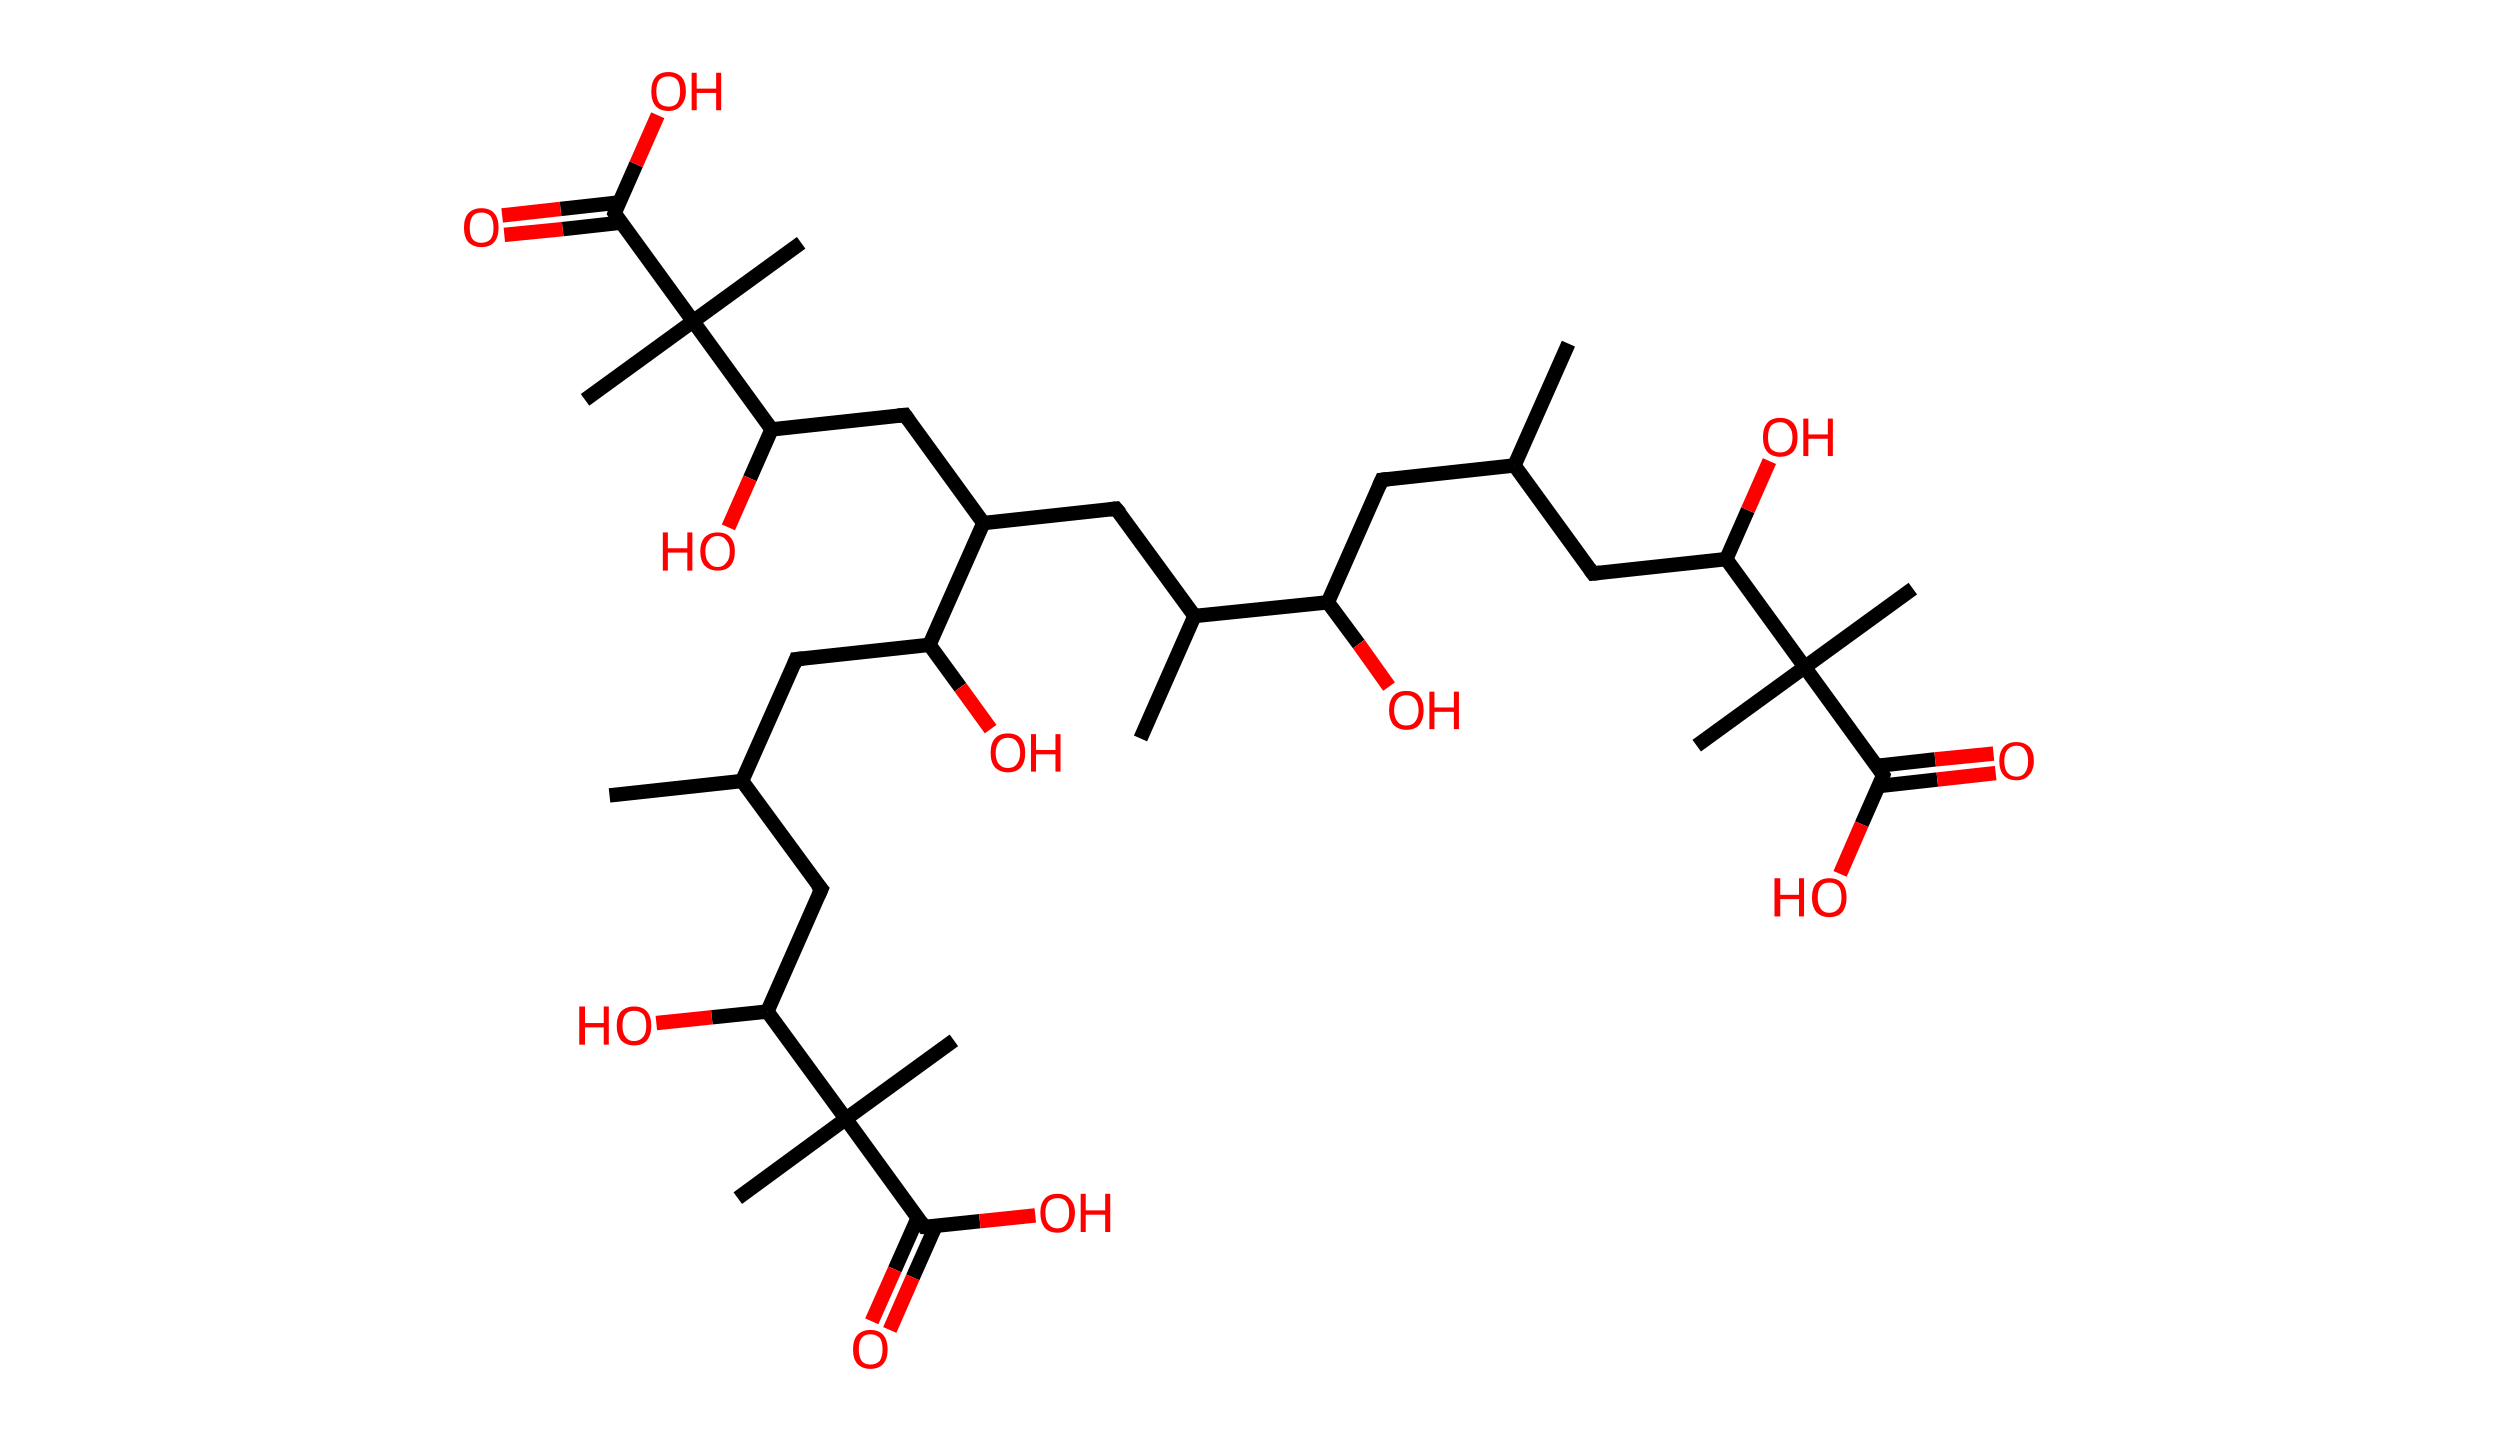 <?xml version='1.0' encoding='ASCII' standalone='yes'?>
<svg xmlns="http://www.w3.org/2000/svg" xmlns:rdkit="http://www.rdkit.org/xml" xmlns:xlink="http://www.w3.org/1999/xlink" version="1.1" baseProfile="full" xml:space="preserve" width="347px" height="200px" viewBox="0 0 347 200">
<!-- END OF HEADER -->
<rect style="opacity:1.0;fill:#FFFFFF;stroke:none" width="347.0" height="200.0" x="0.0" y="0.0"> </rect>
<path class="bond-0 atom-0 atom-1" d="M 217.7,47.7 L 210.2,64.6" style="fill:none;fill-rule:evenodd;stroke:#000000;stroke-width:2.0px;stroke-linecap:butt;stroke-linejoin:miter;stroke-opacity:1"/>
<path class="bond-1 atom-1 atom-2" d="M 210.2,64.6 L 191.8,66.6" style="fill:none;fill-rule:evenodd;stroke:#000000;stroke-width:2.0px;stroke-linecap:butt;stroke-linejoin:miter;stroke-opacity:1"/>
<path class="bond-2 atom-2 atom-3" d="M 191.8,66.6 L 184.3,83.6" style="fill:none;fill-rule:evenodd;stroke:#000000;stroke-width:2.0px;stroke-linecap:butt;stroke-linejoin:miter;stroke-opacity:1"/>
<path class="bond-3 atom-3 atom-4" d="M 184.3,83.6 L 188.6,89.4" style="fill:none;fill-rule:evenodd;stroke:#000000;stroke-width:2.0px;stroke-linecap:butt;stroke-linejoin:miter;stroke-opacity:1"/>
<path class="bond-3 atom-3 atom-4" d="M 188.6,89.4 L 192.8,95.3" style="fill:none;fill-rule:evenodd;stroke:#FF0000;stroke-width:2.0px;stroke-linecap:butt;stroke-linejoin:miter;stroke-opacity:1"/>
<path class="bond-4 atom-3 atom-5" d="M 184.3,83.6 L 165.8,85.5" style="fill:none;fill-rule:evenodd;stroke:#000000;stroke-width:2.0px;stroke-linecap:butt;stroke-linejoin:miter;stroke-opacity:1"/>
<path class="bond-5 atom-5 atom-6" d="M 165.8,85.5 L 158.3,102.5" style="fill:none;fill-rule:evenodd;stroke:#000000;stroke-width:2.0px;stroke-linecap:butt;stroke-linejoin:miter;stroke-opacity:1"/>
<path class="bond-6 atom-5 atom-7" d="M 165.8,85.5 L 154.9,70.6" style="fill:none;fill-rule:evenodd;stroke:#000000;stroke-width:2.0px;stroke-linecap:butt;stroke-linejoin:miter;stroke-opacity:1"/>
<path class="bond-7 atom-7 atom-8" d="M 154.9,70.6 L 136.5,72.6" style="fill:none;fill-rule:evenodd;stroke:#000000;stroke-width:2.0px;stroke-linecap:butt;stroke-linejoin:miter;stroke-opacity:1"/>
<path class="bond-8 atom-8 atom-9" d="M 136.5,72.6 L 125.6,57.6" style="fill:none;fill-rule:evenodd;stroke:#000000;stroke-width:2.0px;stroke-linecap:butt;stroke-linejoin:miter;stroke-opacity:1"/>
<path class="bond-9 atom-9 atom-10" d="M 125.6,57.6 L 107.1,59.6" style="fill:none;fill-rule:evenodd;stroke:#000000;stroke-width:2.0px;stroke-linecap:butt;stroke-linejoin:miter;stroke-opacity:1"/>
<path class="bond-10 atom-10 atom-11" d="M 107.1,59.6 L 104.1,66.4" style="fill:none;fill-rule:evenodd;stroke:#000000;stroke-width:2.0px;stroke-linecap:butt;stroke-linejoin:miter;stroke-opacity:1"/>
<path class="bond-10 atom-10 atom-11" d="M 104.1,66.4 L 101.1,73.2" style="fill:none;fill-rule:evenodd;stroke:#FF0000;stroke-width:2.0px;stroke-linecap:butt;stroke-linejoin:miter;stroke-opacity:1"/>
<path class="bond-11 atom-10 atom-12" d="M 107.1,59.6 L 96.2,44.6" style="fill:none;fill-rule:evenodd;stroke:#000000;stroke-width:2.0px;stroke-linecap:butt;stroke-linejoin:miter;stroke-opacity:1"/>
<path class="bond-12 atom-12 atom-13" d="M 96.2,44.6 L 111.2,33.7" style="fill:none;fill-rule:evenodd;stroke:#000000;stroke-width:2.0px;stroke-linecap:butt;stroke-linejoin:miter;stroke-opacity:1"/>
<path class="bond-13 atom-12 atom-14" d="M 96.2,44.6 L 81.2,55.5" style="fill:none;fill-rule:evenodd;stroke:#000000;stroke-width:2.0px;stroke-linecap:butt;stroke-linejoin:miter;stroke-opacity:1"/>
<path class="bond-14 atom-12 atom-15" d="M 96.2,44.6 L 85.3,29.6" style="fill:none;fill-rule:evenodd;stroke:#000000;stroke-width:2.0px;stroke-linecap:butt;stroke-linejoin:miter;stroke-opacity:1"/>
<path class="bond-15 atom-15 atom-16" d="M 85.9,28.1 L 77.8,29.0" style="fill:none;fill-rule:evenodd;stroke:#000000;stroke-width:2.0px;stroke-linecap:butt;stroke-linejoin:miter;stroke-opacity:1"/>
<path class="bond-15 atom-15 atom-16" d="M 77.8,29.0 L 69.7,29.9" style="fill:none;fill-rule:evenodd;stroke:#FF0000;stroke-width:2.0px;stroke-linecap:butt;stroke-linejoin:miter;stroke-opacity:1"/>
<path class="bond-15 atom-15 atom-16" d="M 86.2,30.9 L 78.1,31.8" style="fill:none;fill-rule:evenodd;stroke:#000000;stroke-width:2.0px;stroke-linecap:butt;stroke-linejoin:miter;stroke-opacity:1"/>
<path class="bond-15 atom-15 atom-16" d="M 78.1,31.8 L 70.0,32.6" style="fill:none;fill-rule:evenodd;stroke:#FF0000;stroke-width:2.0px;stroke-linecap:butt;stroke-linejoin:miter;stroke-opacity:1"/>
<path class="bond-16 atom-15 atom-17" d="M 85.3,29.6 L 88.3,22.8" style="fill:none;fill-rule:evenodd;stroke:#000000;stroke-width:2.0px;stroke-linecap:butt;stroke-linejoin:miter;stroke-opacity:1"/>
<path class="bond-16 atom-15 atom-17" d="M 88.3,22.8 L 91.3,16.0" style="fill:none;fill-rule:evenodd;stroke:#FF0000;stroke-width:2.0px;stroke-linecap:butt;stroke-linejoin:miter;stroke-opacity:1"/>
<path class="bond-17 atom-8 atom-18" d="M 136.5,72.6 L 129.0,89.5" style="fill:none;fill-rule:evenodd;stroke:#000000;stroke-width:2.0px;stroke-linecap:butt;stroke-linejoin:miter;stroke-opacity:1"/>
<path class="bond-18 atom-18 atom-19" d="M 129.0,89.5 L 133.3,95.4" style="fill:none;fill-rule:evenodd;stroke:#000000;stroke-width:2.0px;stroke-linecap:butt;stroke-linejoin:miter;stroke-opacity:1"/>
<path class="bond-18 atom-18 atom-19" d="M 133.3,95.4 L 137.5,101.2" style="fill:none;fill-rule:evenodd;stroke:#FF0000;stroke-width:2.0px;stroke-linecap:butt;stroke-linejoin:miter;stroke-opacity:1"/>
<path class="bond-19 atom-18 atom-20" d="M 129.0,89.5 L 110.5,91.5" style="fill:none;fill-rule:evenodd;stroke:#000000;stroke-width:2.0px;stroke-linecap:butt;stroke-linejoin:miter;stroke-opacity:1"/>
<path class="bond-20 atom-20 atom-21" d="M 110.5,91.5 L 103.0,108.4" style="fill:none;fill-rule:evenodd;stroke:#000000;stroke-width:2.0px;stroke-linecap:butt;stroke-linejoin:miter;stroke-opacity:1"/>
<path class="bond-21 atom-21 atom-22" d="M 103.0,108.4 L 84.6,110.4" style="fill:none;fill-rule:evenodd;stroke:#000000;stroke-width:2.0px;stroke-linecap:butt;stroke-linejoin:miter;stroke-opacity:1"/>
<path class="bond-22 atom-21 atom-23" d="M 103.0,108.4 L 114.0,123.4" style="fill:none;fill-rule:evenodd;stroke:#000000;stroke-width:2.0px;stroke-linecap:butt;stroke-linejoin:miter;stroke-opacity:1"/>
<path class="bond-23 atom-23 atom-24" d="M 114.0,123.4 L 106.5,140.4" style="fill:none;fill-rule:evenodd;stroke:#000000;stroke-width:2.0px;stroke-linecap:butt;stroke-linejoin:miter;stroke-opacity:1"/>
<path class="bond-24 atom-24 atom-25" d="M 106.5,140.4 L 98.8,141.2" style="fill:none;fill-rule:evenodd;stroke:#000000;stroke-width:2.0px;stroke-linecap:butt;stroke-linejoin:miter;stroke-opacity:1"/>
<path class="bond-24 atom-24 atom-25" d="M 98.8,141.2 L 91.1,142.0" style="fill:none;fill-rule:evenodd;stroke:#FF0000;stroke-width:2.0px;stroke-linecap:butt;stroke-linejoin:miter;stroke-opacity:1"/>
<path class="bond-25 atom-24 atom-26" d="M 106.5,140.4 L 117.4,155.3" style="fill:none;fill-rule:evenodd;stroke:#000000;stroke-width:2.0px;stroke-linecap:butt;stroke-linejoin:miter;stroke-opacity:1"/>
<path class="bond-26 atom-26 atom-27" d="M 117.4,155.3 L 132.4,144.4" style="fill:none;fill-rule:evenodd;stroke:#000000;stroke-width:2.0px;stroke-linecap:butt;stroke-linejoin:miter;stroke-opacity:1"/>
<path class="bond-27 atom-26 atom-28" d="M 117.4,155.3 L 102.4,166.3" style="fill:none;fill-rule:evenodd;stroke:#000000;stroke-width:2.0px;stroke-linecap:butt;stroke-linejoin:miter;stroke-opacity:1"/>
<path class="bond-28 atom-26 atom-29" d="M 117.4,155.3 L 128.3,170.3" style="fill:none;fill-rule:evenodd;stroke:#000000;stroke-width:2.0px;stroke-linecap:butt;stroke-linejoin:miter;stroke-opacity:1"/>
<path class="bond-29 atom-29 atom-30" d="M 127.4,169.0 L 124.2,176.2" style="fill:none;fill-rule:evenodd;stroke:#000000;stroke-width:2.0px;stroke-linecap:butt;stroke-linejoin:miter;stroke-opacity:1"/>
<path class="bond-29 atom-29 atom-30" d="M 124.2,176.2 L 121.0,183.4" style="fill:none;fill-rule:evenodd;stroke:#FF0000;stroke-width:2.0px;stroke-linecap:butt;stroke-linejoin:miter;stroke-opacity:1"/>
<path class="bond-29 atom-29 atom-30" d="M 129.9,170.1 L 126.7,177.3" style="fill:none;fill-rule:evenodd;stroke:#000000;stroke-width:2.0px;stroke-linecap:butt;stroke-linejoin:miter;stroke-opacity:1"/>
<path class="bond-29 atom-29 atom-30" d="M 126.7,177.3 L 123.5,184.6" style="fill:none;fill-rule:evenodd;stroke:#FF0000;stroke-width:2.0px;stroke-linecap:butt;stroke-linejoin:miter;stroke-opacity:1"/>
<path class="bond-30 atom-29 atom-31" d="M 128.3,170.3 L 136.0,169.5" style="fill:none;fill-rule:evenodd;stroke:#000000;stroke-width:2.0px;stroke-linecap:butt;stroke-linejoin:miter;stroke-opacity:1"/>
<path class="bond-30 atom-29 atom-31" d="M 136.0,169.5 L 143.7,168.7" style="fill:none;fill-rule:evenodd;stroke:#FF0000;stroke-width:2.0px;stroke-linecap:butt;stroke-linejoin:miter;stroke-opacity:1"/>
<path class="bond-31 atom-1 atom-32" d="M 210.2,64.6 L 221.1,79.6" style="fill:none;fill-rule:evenodd;stroke:#000000;stroke-width:2.0px;stroke-linecap:butt;stroke-linejoin:miter;stroke-opacity:1"/>
<path class="bond-32 atom-32 atom-33" d="M 221.1,79.6 L 239.6,77.6" style="fill:none;fill-rule:evenodd;stroke:#000000;stroke-width:2.0px;stroke-linecap:butt;stroke-linejoin:miter;stroke-opacity:1"/>
<path class="bond-33 atom-33 atom-34" d="M 239.6,77.6 L 242.6,70.8" style="fill:none;fill-rule:evenodd;stroke:#000000;stroke-width:2.0px;stroke-linecap:butt;stroke-linejoin:miter;stroke-opacity:1"/>
<path class="bond-33 atom-33 atom-34" d="M 242.6,70.8 L 245.6,64.0" style="fill:none;fill-rule:evenodd;stroke:#FF0000;stroke-width:2.0px;stroke-linecap:butt;stroke-linejoin:miter;stroke-opacity:1"/>
<path class="bond-34 atom-33 atom-35" d="M 239.6,77.6 L 250.5,92.6" style="fill:none;fill-rule:evenodd;stroke:#000000;stroke-width:2.0px;stroke-linecap:butt;stroke-linejoin:miter;stroke-opacity:1"/>
<path class="bond-35 atom-35 atom-36" d="M 250.5,92.6 L 235.5,103.5" style="fill:none;fill-rule:evenodd;stroke:#000000;stroke-width:2.0px;stroke-linecap:butt;stroke-linejoin:miter;stroke-opacity:1"/>
<path class="bond-36 atom-35 atom-37" d="M 250.5,92.6 L 265.5,81.7" style="fill:none;fill-rule:evenodd;stroke:#000000;stroke-width:2.0px;stroke-linecap:butt;stroke-linejoin:miter;stroke-opacity:1"/>
<path class="bond-37 atom-35 atom-38" d="M 250.5,92.6 L 261.4,107.6" style="fill:none;fill-rule:evenodd;stroke:#000000;stroke-width:2.0px;stroke-linecap:butt;stroke-linejoin:miter;stroke-opacity:1"/>
<path class="bond-38 atom-38 atom-39" d="M 260.8,109.1 L 268.9,108.2" style="fill:none;fill-rule:evenodd;stroke:#000000;stroke-width:2.0px;stroke-linecap:butt;stroke-linejoin:miter;stroke-opacity:1"/>
<path class="bond-38 atom-38 atom-39" d="M 268.9,108.2 L 277.0,107.3" style="fill:none;fill-rule:evenodd;stroke:#FF0000;stroke-width:2.0px;stroke-linecap:butt;stroke-linejoin:miter;stroke-opacity:1"/>
<path class="bond-38 atom-38 atom-39" d="M 260.5,106.3 L 268.6,105.4" style="fill:none;fill-rule:evenodd;stroke:#000000;stroke-width:2.0px;stroke-linecap:butt;stroke-linejoin:miter;stroke-opacity:1"/>
<path class="bond-38 atom-38 atom-39" d="M 268.6,105.4 L 276.7,104.6" style="fill:none;fill-rule:evenodd;stroke:#FF0000;stroke-width:2.0px;stroke-linecap:butt;stroke-linejoin:miter;stroke-opacity:1"/>
<path class="bond-39 atom-38 atom-40" d="M 261.4,107.6 L 258.4,114.4" style="fill:none;fill-rule:evenodd;stroke:#000000;stroke-width:2.0px;stroke-linecap:butt;stroke-linejoin:miter;stroke-opacity:1"/>
<path class="bond-39 atom-38 atom-40" d="M 258.4,114.4 L 255.4,121.3" style="fill:none;fill-rule:evenodd;stroke:#FF0000;stroke-width:2.0px;stroke-linecap:butt;stroke-linejoin:miter;stroke-opacity:1"/>
<path d="M 192.7,66.5 L 191.8,66.6 L 191.4,67.5" style="fill:none;stroke:#000000;stroke-width:2.0px;stroke-linecap:butt;stroke-linejoin:miter;stroke-opacity:1;"/>
<path d="M 155.5,71.3 L 154.9,70.6 L 154.0,70.7" style="fill:none;stroke:#000000;stroke-width:2.0px;stroke-linecap:butt;stroke-linejoin:miter;stroke-opacity:1;"/>
<path d="M 126.1,58.3 L 125.6,57.6 L 124.6,57.7" style="fill:none;stroke:#000000;stroke-width:2.0px;stroke-linecap:butt;stroke-linejoin:miter;stroke-opacity:1;"/>
<path d="M 85.8,30.4 L 85.3,29.6 L 85.4,29.3" style="fill:none;stroke:#000000;stroke-width:2.0px;stroke-linecap:butt;stroke-linejoin:miter;stroke-opacity:1;"/>
<path d="M 111.5,91.4 L 110.5,91.5 L 110.2,92.3" style="fill:none;stroke:#000000;stroke-width:2.0px;stroke-linecap:butt;stroke-linejoin:miter;stroke-opacity:1;"/>
<path d="M 113.4,122.7 L 114.0,123.4 L 113.6,124.3" style="fill:none;stroke:#000000;stroke-width:2.0px;stroke-linecap:butt;stroke-linejoin:miter;stroke-opacity:1;"/>
<path d="M 127.8,169.6 L 128.3,170.3 L 128.7,170.3" style="fill:none;stroke:#000000;stroke-width:2.0px;stroke-linecap:butt;stroke-linejoin:miter;stroke-opacity:1;"/>
<path d="M 220.6,78.9 L 221.1,79.6 L 222.1,79.5" style="fill:none;stroke:#000000;stroke-width:2.0px;stroke-linecap:butt;stroke-linejoin:miter;stroke-opacity:1;"/>
<path d="M 260.9,106.8 L 261.4,107.6 L 261.3,107.9" style="fill:none;stroke:#000000;stroke-width:2.0px;stroke-linecap:butt;stroke-linejoin:miter;stroke-opacity:1;"/>
<path class="atom-4" d="M 192.8 98.6 Q 192.8 97.3, 193.4 96.6 Q 194.0 95.9, 195.2 95.9 Q 196.4 95.9, 197.0 96.6 Q 197.6 97.3, 197.6 98.6 Q 197.6 99.8, 197.0 100.6 Q 196.4 101.3, 195.2 101.3 Q 194.1 101.3, 193.4 100.6 Q 192.8 99.8, 192.8 98.6 M 195.2 100.7 Q 196.0 100.7, 196.4 100.2 Q 196.9 99.6, 196.9 98.6 Q 196.9 97.5, 196.4 97.0 Q 196.0 96.5, 195.2 96.5 Q 194.4 96.5, 194.0 97.0 Q 193.5 97.5, 193.5 98.6 Q 193.5 99.6, 194.0 100.2 Q 194.4 100.7, 195.2 100.7 " fill="#FF0000"/>
<path class="atom-4" d="M 198.4 96.0 L 199.1 96.0 L 199.1 98.2 L 201.8 98.2 L 201.8 96.0 L 202.5 96.0 L 202.5 101.2 L 201.8 101.2 L 201.8 98.8 L 199.1 98.8 L 199.1 101.2 L 198.4 101.2 L 198.4 96.0 " fill="#FF0000"/>
<path class="atom-11" d="M 92.0 73.9 L 92.7 73.9 L 92.7 76.1 L 95.4 76.1 L 95.4 73.9 L 96.1 73.9 L 96.1 79.2 L 95.4 79.2 L 95.4 76.7 L 92.7 76.7 L 92.7 79.2 L 92.0 79.2 L 92.0 73.9 " fill="#FF0000"/>
<path class="atom-11" d="M 97.2 76.5 Q 97.2 75.3, 97.8 74.6 Q 98.5 73.9, 99.6 73.9 Q 100.8 73.9, 101.4 74.6 Q 102.0 75.3, 102.0 76.5 Q 102.0 77.8, 101.4 78.5 Q 100.8 79.2, 99.6 79.2 Q 98.5 79.2, 97.8 78.5 Q 97.2 77.8, 97.2 76.5 M 99.6 78.7 Q 100.4 78.7, 100.8 78.1 Q 101.3 77.6, 101.3 76.5 Q 101.3 75.5, 100.8 75.0 Q 100.4 74.4, 99.6 74.4 Q 98.8 74.4, 98.4 75.0 Q 97.9 75.5, 97.9 76.5 Q 97.9 77.6, 98.4 78.1 Q 98.8 78.7, 99.6 78.7 " fill="#FF0000"/>
<path class="atom-16" d="M 64.4 31.6 Q 64.4 30.3, 65.0 29.6 Q 65.7 28.9, 66.8 28.9 Q 68.0 28.9, 68.6 29.6 Q 69.2 30.3, 69.2 31.6 Q 69.2 32.9, 68.6 33.6 Q 68.0 34.3, 66.8 34.3 Q 65.7 34.3, 65.0 33.6 Q 64.4 32.9, 64.4 31.6 M 66.8 33.7 Q 67.6 33.7, 68.1 33.2 Q 68.5 32.7, 68.5 31.6 Q 68.5 30.6, 68.1 30.0 Q 67.6 29.5, 66.8 29.5 Q 66.0 29.5, 65.6 30.0 Q 65.2 30.6, 65.2 31.6 Q 65.2 32.7, 65.6 33.2 Q 66.0 33.7, 66.8 33.7 " fill="#FF0000"/>
<path class="atom-17" d="M 90.4 12.7 Q 90.4 11.4, 91.0 10.7 Q 91.6 10.0, 92.8 10.0 Q 93.9 10.0, 94.6 10.7 Q 95.2 11.4, 95.2 12.7 Q 95.2 13.9, 94.5 14.7 Q 93.9 15.4, 92.8 15.4 Q 91.6 15.4, 91.0 14.7 Q 90.4 14.0, 90.4 12.7 M 92.8 14.8 Q 93.6 14.8, 94.0 14.3 Q 94.4 13.7, 94.4 12.7 Q 94.4 11.6, 94.0 11.1 Q 93.6 10.6, 92.8 10.6 Q 92.0 10.6, 91.5 11.1 Q 91.1 11.6, 91.1 12.7 Q 91.1 13.7, 91.5 14.3 Q 92.0 14.8, 92.8 14.8 " fill="#FF0000"/>
<path class="atom-17" d="M 96.0 10.1 L 96.7 10.1 L 96.7 12.3 L 99.4 12.3 L 99.4 10.1 L 100.1 10.1 L 100.1 15.3 L 99.4 15.3 L 99.4 12.9 L 96.7 12.9 L 96.7 15.3 L 96.0 15.3 L 96.0 10.1 " fill="#FF0000"/>
<path class="atom-19" d="M 137.5 104.5 Q 137.5 103.2, 138.1 102.5 Q 138.7 101.8, 139.9 101.8 Q 141.1 101.8, 141.7 102.5 Q 142.3 103.2, 142.3 104.5 Q 142.3 105.8, 141.7 106.5 Q 141.1 107.2, 139.9 107.2 Q 138.8 107.2, 138.1 106.5 Q 137.5 105.8, 137.5 104.5 M 139.9 106.6 Q 140.7 106.6, 141.1 106.1 Q 141.6 105.5, 141.6 104.5 Q 141.6 103.5, 141.1 102.9 Q 140.7 102.4, 139.9 102.4 Q 139.1 102.4, 138.7 102.9 Q 138.2 103.5, 138.2 104.5 Q 138.2 105.6, 138.7 106.1 Q 139.1 106.6, 139.9 106.6 " fill="#FF0000"/>
<path class="atom-19" d="M 143.1 101.9 L 143.8 101.9 L 143.8 104.1 L 146.5 104.1 L 146.5 101.9 L 147.2 101.9 L 147.2 107.1 L 146.5 107.1 L 146.5 104.7 L 143.8 104.7 L 143.8 107.1 L 143.1 107.1 L 143.1 101.9 " fill="#FF0000"/>
<path class="atom-25" d="M 80.4 139.7 L 81.2 139.7 L 81.2 142.0 L 83.8 142.0 L 83.8 139.7 L 84.5 139.7 L 84.5 145.0 L 83.8 145.0 L 83.8 142.6 L 81.2 142.6 L 81.2 145.0 L 80.4 145.0 L 80.4 139.7 " fill="#FF0000"/>
<path class="atom-25" d="M 85.6 142.4 Q 85.6 141.1, 86.2 140.4 Q 86.9 139.7, 88.0 139.7 Q 89.2 139.7, 89.8 140.4 Q 90.4 141.1, 90.4 142.4 Q 90.4 143.6, 89.8 144.4 Q 89.2 145.1, 88.0 145.1 Q 86.9 145.1, 86.2 144.4 Q 85.6 143.6, 85.6 142.4 M 88.0 144.5 Q 88.8 144.5, 89.3 143.9 Q 89.7 143.4, 89.7 142.4 Q 89.7 141.3, 89.3 140.8 Q 88.8 140.3, 88.0 140.3 Q 87.2 140.3, 86.8 140.8 Q 86.4 141.3, 86.4 142.4 Q 86.4 143.4, 86.8 143.9 Q 87.2 144.5, 88.0 144.5 " fill="#FF0000"/>
<path class="atom-30" d="M 118.4 187.3 Q 118.4 186.0, 119.0 185.3 Q 119.7 184.6, 120.8 184.6 Q 122.0 184.6, 122.6 185.3 Q 123.2 186.0, 123.2 187.3 Q 123.2 188.6, 122.6 189.3 Q 122.0 190.0, 120.8 190.0 Q 119.7 190.0, 119.0 189.3 Q 118.4 188.6, 118.4 187.3 M 120.8 189.4 Q 121.6 189.4, 122.1 188.9 Q 122.5 188.3, 122.5 187.3 Q 122.5 186.2, 122.1 185.7 Q 121.6 185.2, 120.8 185.2 Q 120.0 185.2, 119.6 185.7 Q 119.2 186.2, 119.2 187.3 Q 119.2 188.3, 119.6 188.9 Q 120.0 189.4, 120.8 189.4 " fill="#FF0000"/>
<path class="atom-31" d="M 144.4 168.3 Q 144.4 167.1, 145.0 166.4 Q 145.6 165.7, 146.8 165.7 Q 147.9 165.7, 148.5 166.4 Q 149.2 167.1, 149.2 168.3 Q 149.2 169.6, 148.5 170.4 Q 147.9 171.1, 146.8 171.1 Q 145.6 171.1, 145.0 170.4 Q 144.4 169.6, 144.4 168.3 M 146.8 170.5 Q 147.6 170.5, 148.0 169.9 Q 148.4 169.4, 148.4 168.3 Q 148.4 167.3, 148.0 166.8 Q 147.6 166.3, 146.8 166.3 Q 146.0 166.3, 145.5 166.8 Q 145.1 167.3, 145.1 168.3 Q 145.1 169.4, 145.5 169.9 Q 146.0 170.5, 146.8 170.5 " fill="#FF0000"/>
<path class="atom-31" d="M 150.0 165.7 L 150.7 165.7 L 150.7 168.0 L 153.4 168.0 L 153.4 165.7 L 154.1 165.7 L 154.1 171.0 L 153.4 171.0 L 153.4 168.6 L 150.7 168.6 L 150.7 171.0 L 150.0 171.0 L 150.0 165.7 " fill="#FF0000"/>
<path class="atom-34" d="M 244.7 60.7 Q 244.7 59.4, 245.3 58.7 Q 245.9 58.0, 247.1 58.0 Q 248.2 58.0, 248.9 58.7 Q 249.5 59.4, 249.5 60.7 Q 249.5 62.0, 248.9 62.7 Q 248.2 63.4, 247.1 63.4 Q 245.9 63.4, 245.3 62.7 Q 244.7 62.0, 244.7 60.7 M 247.1 62.8 Q 247.9 62.8, 248.3 62.3 Q 248.8 61.8, 248.8 60.7 Q 248.8 59.7, 248.3 59.2 Q 247.9 58.6, 247.1 58.6 Q 246.3 58.6, 245.8 59.1 Q 245.4 59.7, 245.4 60.7 Q 245.4 61.8, 245.8 62.3 Q 246.3 62.8, 247.1 62.8 " fill="#FF0000"/>
<path class="atom-34" d="M 250.3 58.1 L 251.0 58.1 L 251.0 60.3 L 253.7 60.3 L 253.7 58.1 L 254.4 58.1 L 254.4 63.3 L 253.7 63.3 L 253.7 60.9 L 251.0 60.9 L 251.0 63.3 L 250.3 63.3 L 250.3 58.1 " fill="#FF0000"/>
<path class="atom-39" d="M 277.5 105.6 Q 277.5 104.4, 278.1 103.7 Q 278.7 103.0, 279.9 103.0 Q 281.0 103.0, 281.7 103.7 Q 282.3 104.4, 282.3 105.6 Q 282.3 106.9, 281.6 107.6 Q 281.0 108.3, 279.9 108.3 Q 278.7 108.3, 278.1 107.6 Q 277.5 106.9, 277.5 105.6 M 279.9 107.8 Q 280.7 107.8, 281.1 107.2 Q 281.5 106.7, 281.5 105.6 Q 281.5 104.6, 281.1 104.1 Q 280.7 103.5, 279.9 103.5 Q 279.1 103.5, 278.6 104.1 Q 278.2 104.6, 278.2 105.6 Q 278.2 106.7, 278.6 107.2 Q 279.1 107.8, 279.9 107.8 " fill="#FF0000"/>
<path class="atom-40" d="M 246.3 121.9 L 247.1 121.9 L 247.1 124.2 L 249.7 124.2 L 249.7 121.9 L 250.4 121.9 L 250.4 127.2 L 249.7 127.2 L 249.7 124.8 L 247.1 124.8 L 247.1 127.2 L 246.3 127.2 L 246.3 121.9 " fill="#FF0000"/>
<path class="atom-40" d="M 251.5 124.6 Q 251.5 123.3, 252.1 122.6 Q 252.8 121.9, 253.9 121.9 Q 255.1 121.9, 255.7 122.6 Q 256.3 123.3, 256.3 124.6 Q 256.3 125.8, 255.7 126.6 Q 255.1 127.3, 253.9 127.3 Q 252.8 127.3, 252.1 126.6 Q 251.5 125.8, 251.5 124.6 M 253.9 126.7 Q 254.7 126.7, 255.2 126.1 Q 255.6 125.6, 255.6 124.6 Q 255.6 123.5, 255.2 123.0 Q 254.7 122.5, 253.9 122.5 Q 253.1 122.5, 252.7 123.0 Q 252.3 123.5, 252.3 124.6 Q 252.3 125.6, 252.7 126.1 Q 253.1 126.7, 253.9 126.7 " fill="#FF0000"/>
</svg>
